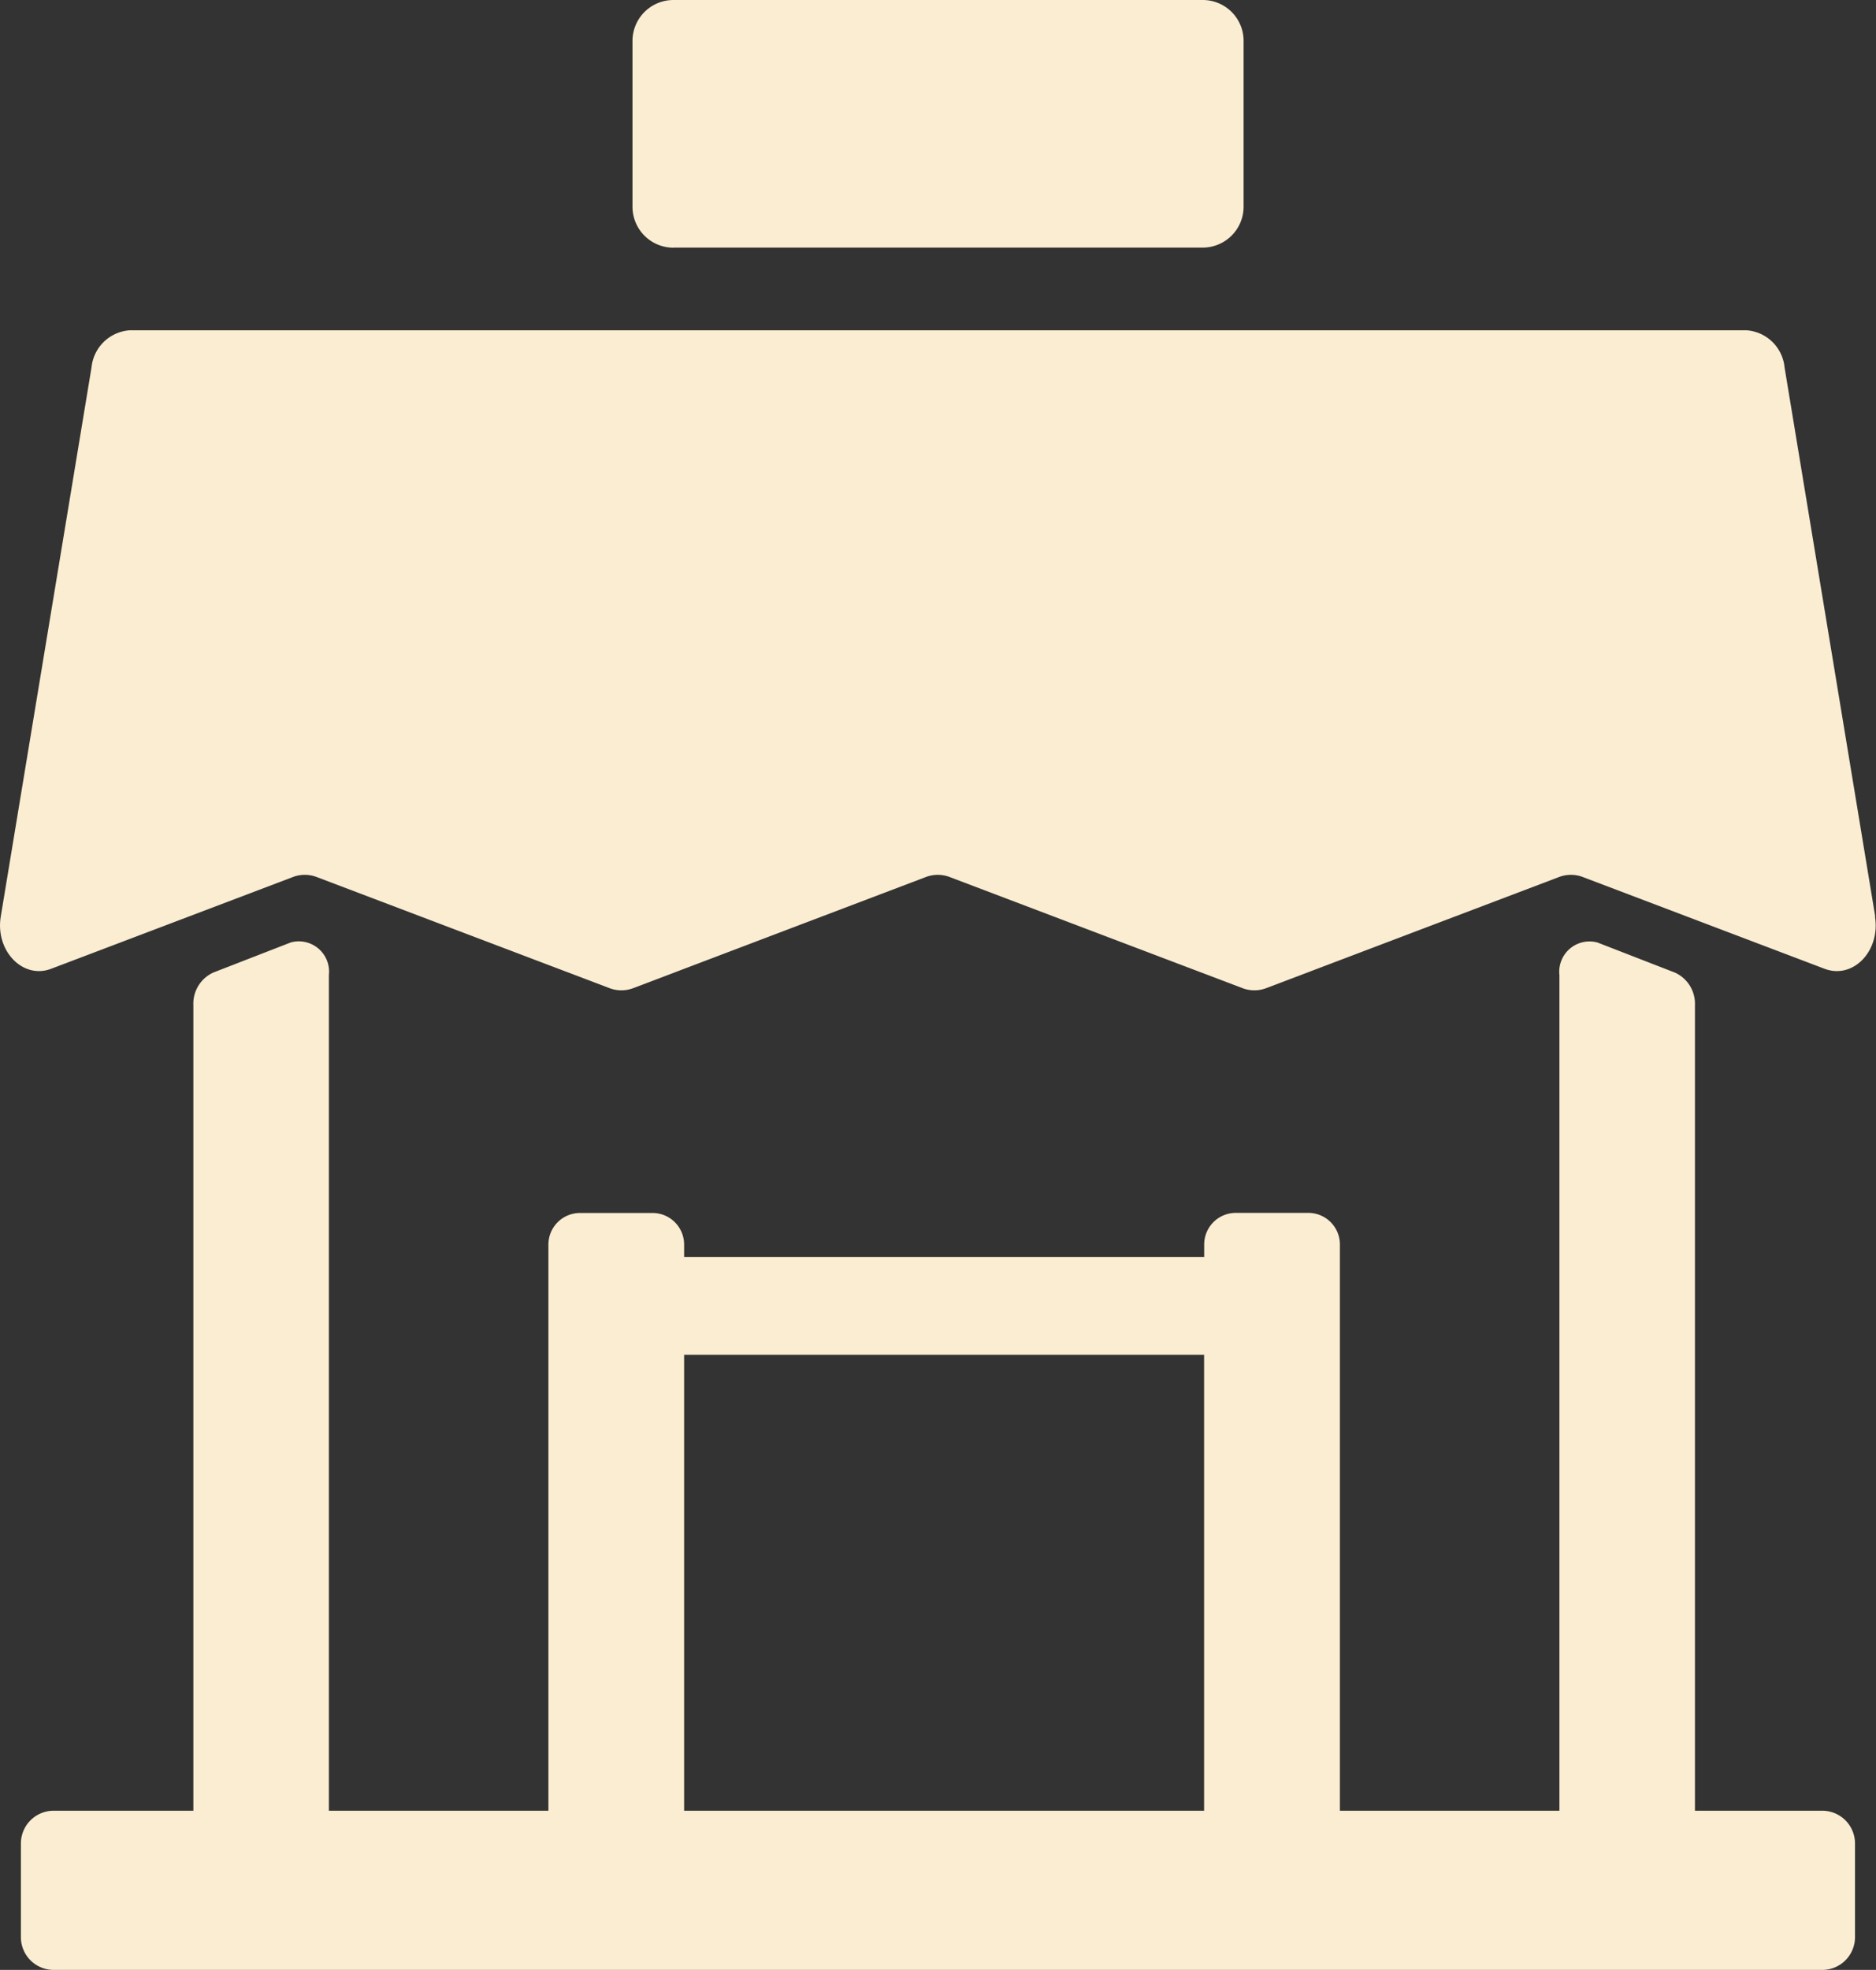 <svg id="Group_19594" data-name="Group 19594" xmlns="http://www.w3.org/2000/svg" xmlns:xlink="http://www.w3.org/1999/xlink" width="19.656" height="20.63" viewBox="0 0 19.656 20.63">
  <rect x="0" y="0" width="19.656" height="20.63" fill="#333333" stroke="none"/>
  <defs>
    <clipPath id="clip-path">
      <rect id="Rectangle_1039" data-name="Rectangle 1039" width="19.656" height="20.63" fill="none"/>
    </clipPath>
  </defs>
  <g id="Group_19593" data-name="Group 19593" clip-path="url(#clip-path)">
    <path id="Path_38807" data-name="Path 38807" d="M20.585,86H19.252V77.563a.358.358,0,0,0-.209-.34l-.811-.315a.317.317,0,0,0-.4.34V86h-2.3v-5.93a.331.331,0,0,0-.331-.331h-.76a.331.331,0,0,0-.331.331V80.2H8.661v-.129a.331.331,0,0,0-.331-.331H7.57a.331.331,0,0,0-.331.331V86h-2.3V77.247a.317.317,0,0,0-.4-.34l-.811.315a.358.358,0,0,0-.209.34V86H2.056a.343.343,0,0,0-.344.343v.981a.343.343,0,0,0,.344.343h18.53a.343.343,0,0,0,.343-.343v-.981A.343.343,0,0,0,20.585,86M8.661,81.225h5.448V86H8.661Z" transform="translate(-1.493 -67.037)" fill="#fbedd1"/>
    <path id="Path_38808" data-name="Path 38808" d="M52.148,2.593h5.545a.429.429,0,0,0,.429-.429V.428A.428.428,0,0,0,57.692,0H52.148a.429.429,0,0,0-.429.428V2.165a.429.429,0,0,0,.429.429" transform="translate(-45.092 0)" fill="#fbedd1"/>
    <path id="Path_38809" data-name="Path 38809" d="M19.648,33.14l-.95-5.751A.431.431,0,0,0,18.3,27H1.359a.432.432,0,0,0-.4.388L.008,33.14c-.059.358.231.659.527.547l2.533-.961a.351.351,0,0,1,.251,0l3.066,1.163a.351.351,0,0,0,.251,0L9.7,32.726a.351.351,0,0,1,.251,0l3.066,1.163a.351.351,0,0,0,.251,0l3.066-1.163a.351.351,0,0,1,.251,0l2.533.961c.3.112.586-.189.527-.547" transform="translate(0 -23.541)" fill="#fbedd1"/>
  </g>
</svg>
